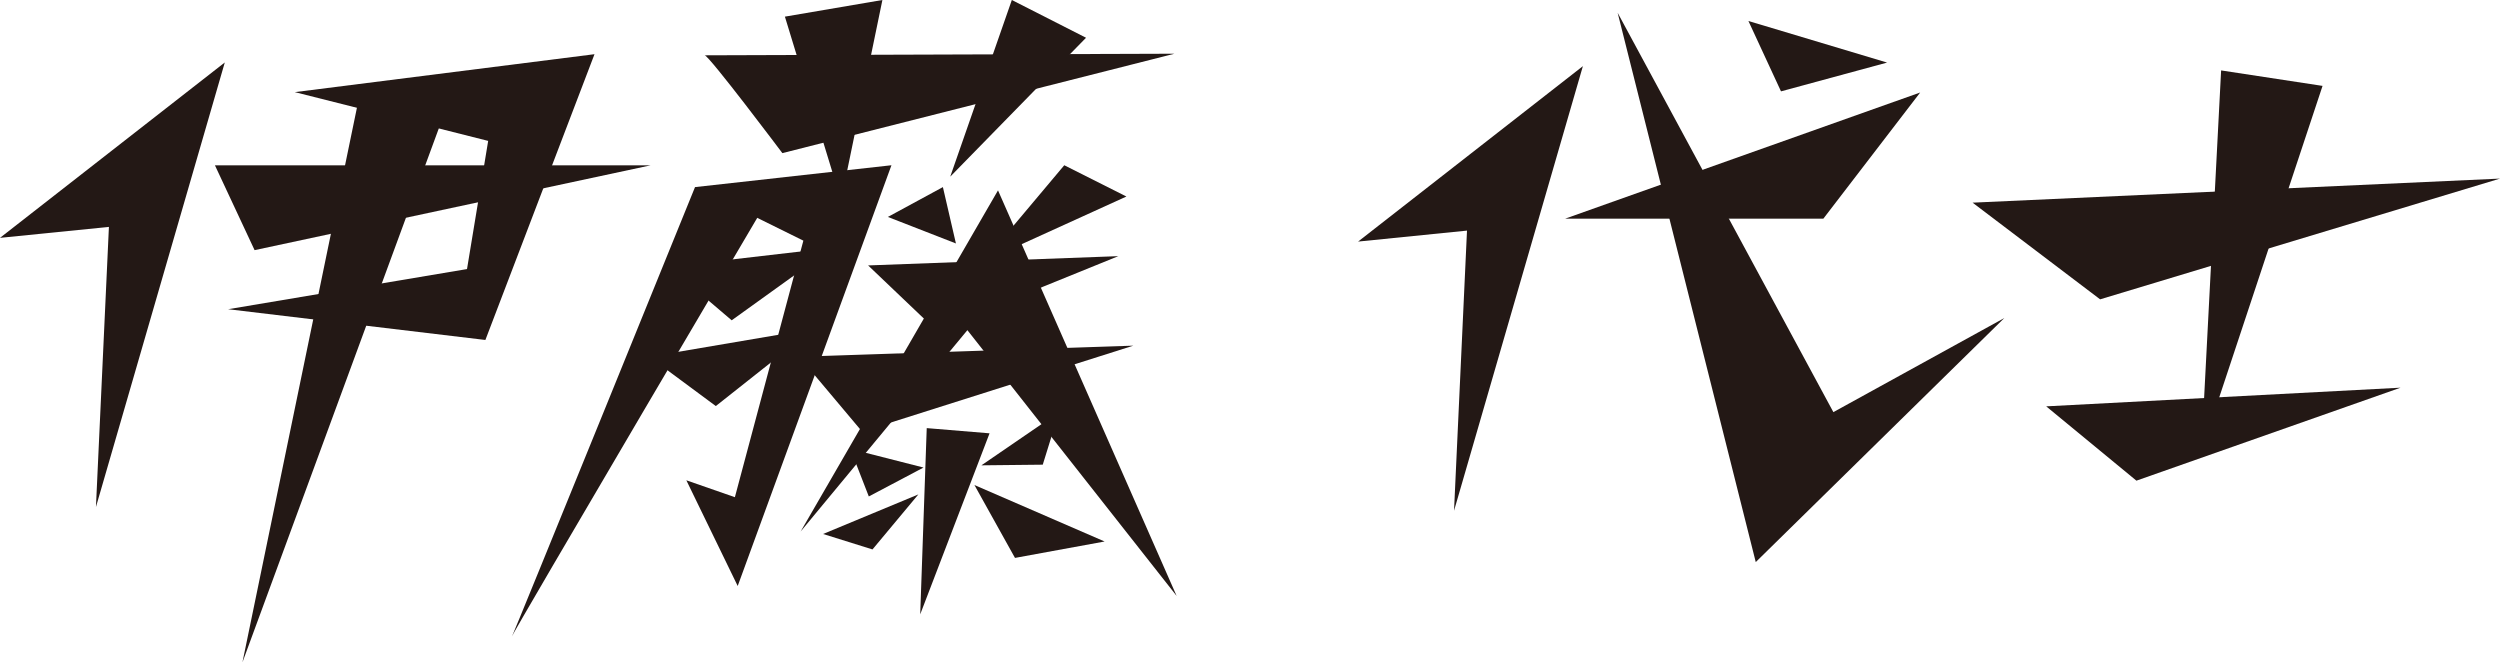 <?xml version="1.0" encoding="UTF-8"?>
<svg id="_レイヤー_2" data-name="レイヤー 2" xmlns="http://www.w3.org/2000/svg" viewBox="0 0 878.68 232.79">
  <defs>
    <style>
      .cls-1 {
        fill: #231815;
      }
    </style>
  </defs>
  <g id="_レイヤー_1-2" data-name="レイヤー 1">
    <g>
      <g>
        <polygon class="cls-1" points="477.33 84.91 556.34 23.25 511.05 179.51 515.61 81.05 477.33 84.91"/>
        <polygon class="cls-1" points="550.12 76.85 674.89 32.51 640.86 76.85 550.12 76.85"/>
        <polygon class="cls-1" points="568.56 4.5 617.1 197.55 704.46 111.78 644.38 144.85 568.56 4.5"/>
        <polygon class="cls-1" points="614.52 7.38 625.97 32.11 663.26 21.99 614.52 7.38"/>
      </g>
      <g>
        <polygon class="cls-1" points="693.31 71.23 878.68 62.77 738.13 105.21 693.31 71.23"/>
        <polygon class="cls-1" points="719.18 142.82 843.72 136.26 750.89 168.94 719.18 142.82"/>
        <polygon class="cls-1" points="780.66 24.75 816.31 30.19 773.71 158.61 780.66 24.75"/>
      </g>
      <g>
        <polygon class="cls-1" points="0 83.6 79.01 21.95 33.72 178.2 38.28 79.75 0 83.6"/>
        <polygon class="cls-1" points="103.61 32.38 208.95 19.05 170.6 119.49 80.17 108.68 164.14 94.57 171.58 49.52 103.61 32.38"/>
        <polygon class="cls-1" points="126.26 33.95 158.34 33.95 85.21 232.79 126.26 33.95"/>
        <polygon class="cls-1" points="75.54 58.1 89.48 87.92 228.71 58.1 75.54 58.1"/>
      </g>
      <g>
        <path class="cls-1" d="M247.67,19.44c1.49,0,27.31,34.38,27.31,34.38l137.81-34.94-165.11.56Z"/>
        <polygon class="cls-1" points="275.87 5.85 310.14 0 295.6 70.43 275.87 5.85"/>
        <polygon class="cls-1" points="355.63 0 381.71 13.27 333.98 62.09 355.63 0"/>
        <path class="cls-1" d="M244.28,65.76s-64.68,159.37-64.4,158.02,92.63-158.02,92.63-158.02h-28.24Z"/>
        <polygon class="cls-1" points="244.28 65.76 313.32 58.08 259.28 205.96 241.23 168.81 258.29 174.75 282.36 84.58 244.28 65.76"/>
        <polygon class="cls-1" points="235.09 93.76 257.17 112.58 292.62 87.09 235.09 93.76"/>
        <polygon class="cls-1" points="228.19 125.39 251.59 142.72 285.9 115.57 228.19 125.39"/>
        <polygon class="cls-1" points="312.06 76.25 331.4 65.76 335.98 85.57 312.06 76.25"/>
        <polygon class="cls-1" points="374.06 58.08 345.59 91.96 395.9 69.07 374.06 58.08"/>
        <polygon class="cls-1" points="305.12 93.29 328.99 116.04 393.06 90.03 305.12 93.29"/>
        <polygon class="cls-1" points="280.87 125.37 303.01 151.7 398.33 121.49 280.87 125.37"/>
        <polygon class="cls-1" points="325.72 150.47 347.8 152.3 323.43 215.92 325.72 150.47"/>
        <polygon class="cls-1" points="298.86 157.77 305.36 174.49 324.59 164.33 298.86 157.77"/>
        <polygon class="cls-1" points="289.29 187.68 306.65 193.11 322.78 173.77 289.29 187.68"/>
        <polygon class="cls-1" points="366.5 163.32 372.23 144.85 344.94 163.55 366.5 163.32"/>
        <polygon class="cls-1" points="356.74 196.09 388.24 190.32 342.48 170.47 356.74 196.09"/>
        <polygon class="cls-1" points="281.39 186.83 350.77 66.91 413.55 209.45 340.01 116.04 281.39 186.83"/>
      </g>
    </g>
  </g>
</svg>